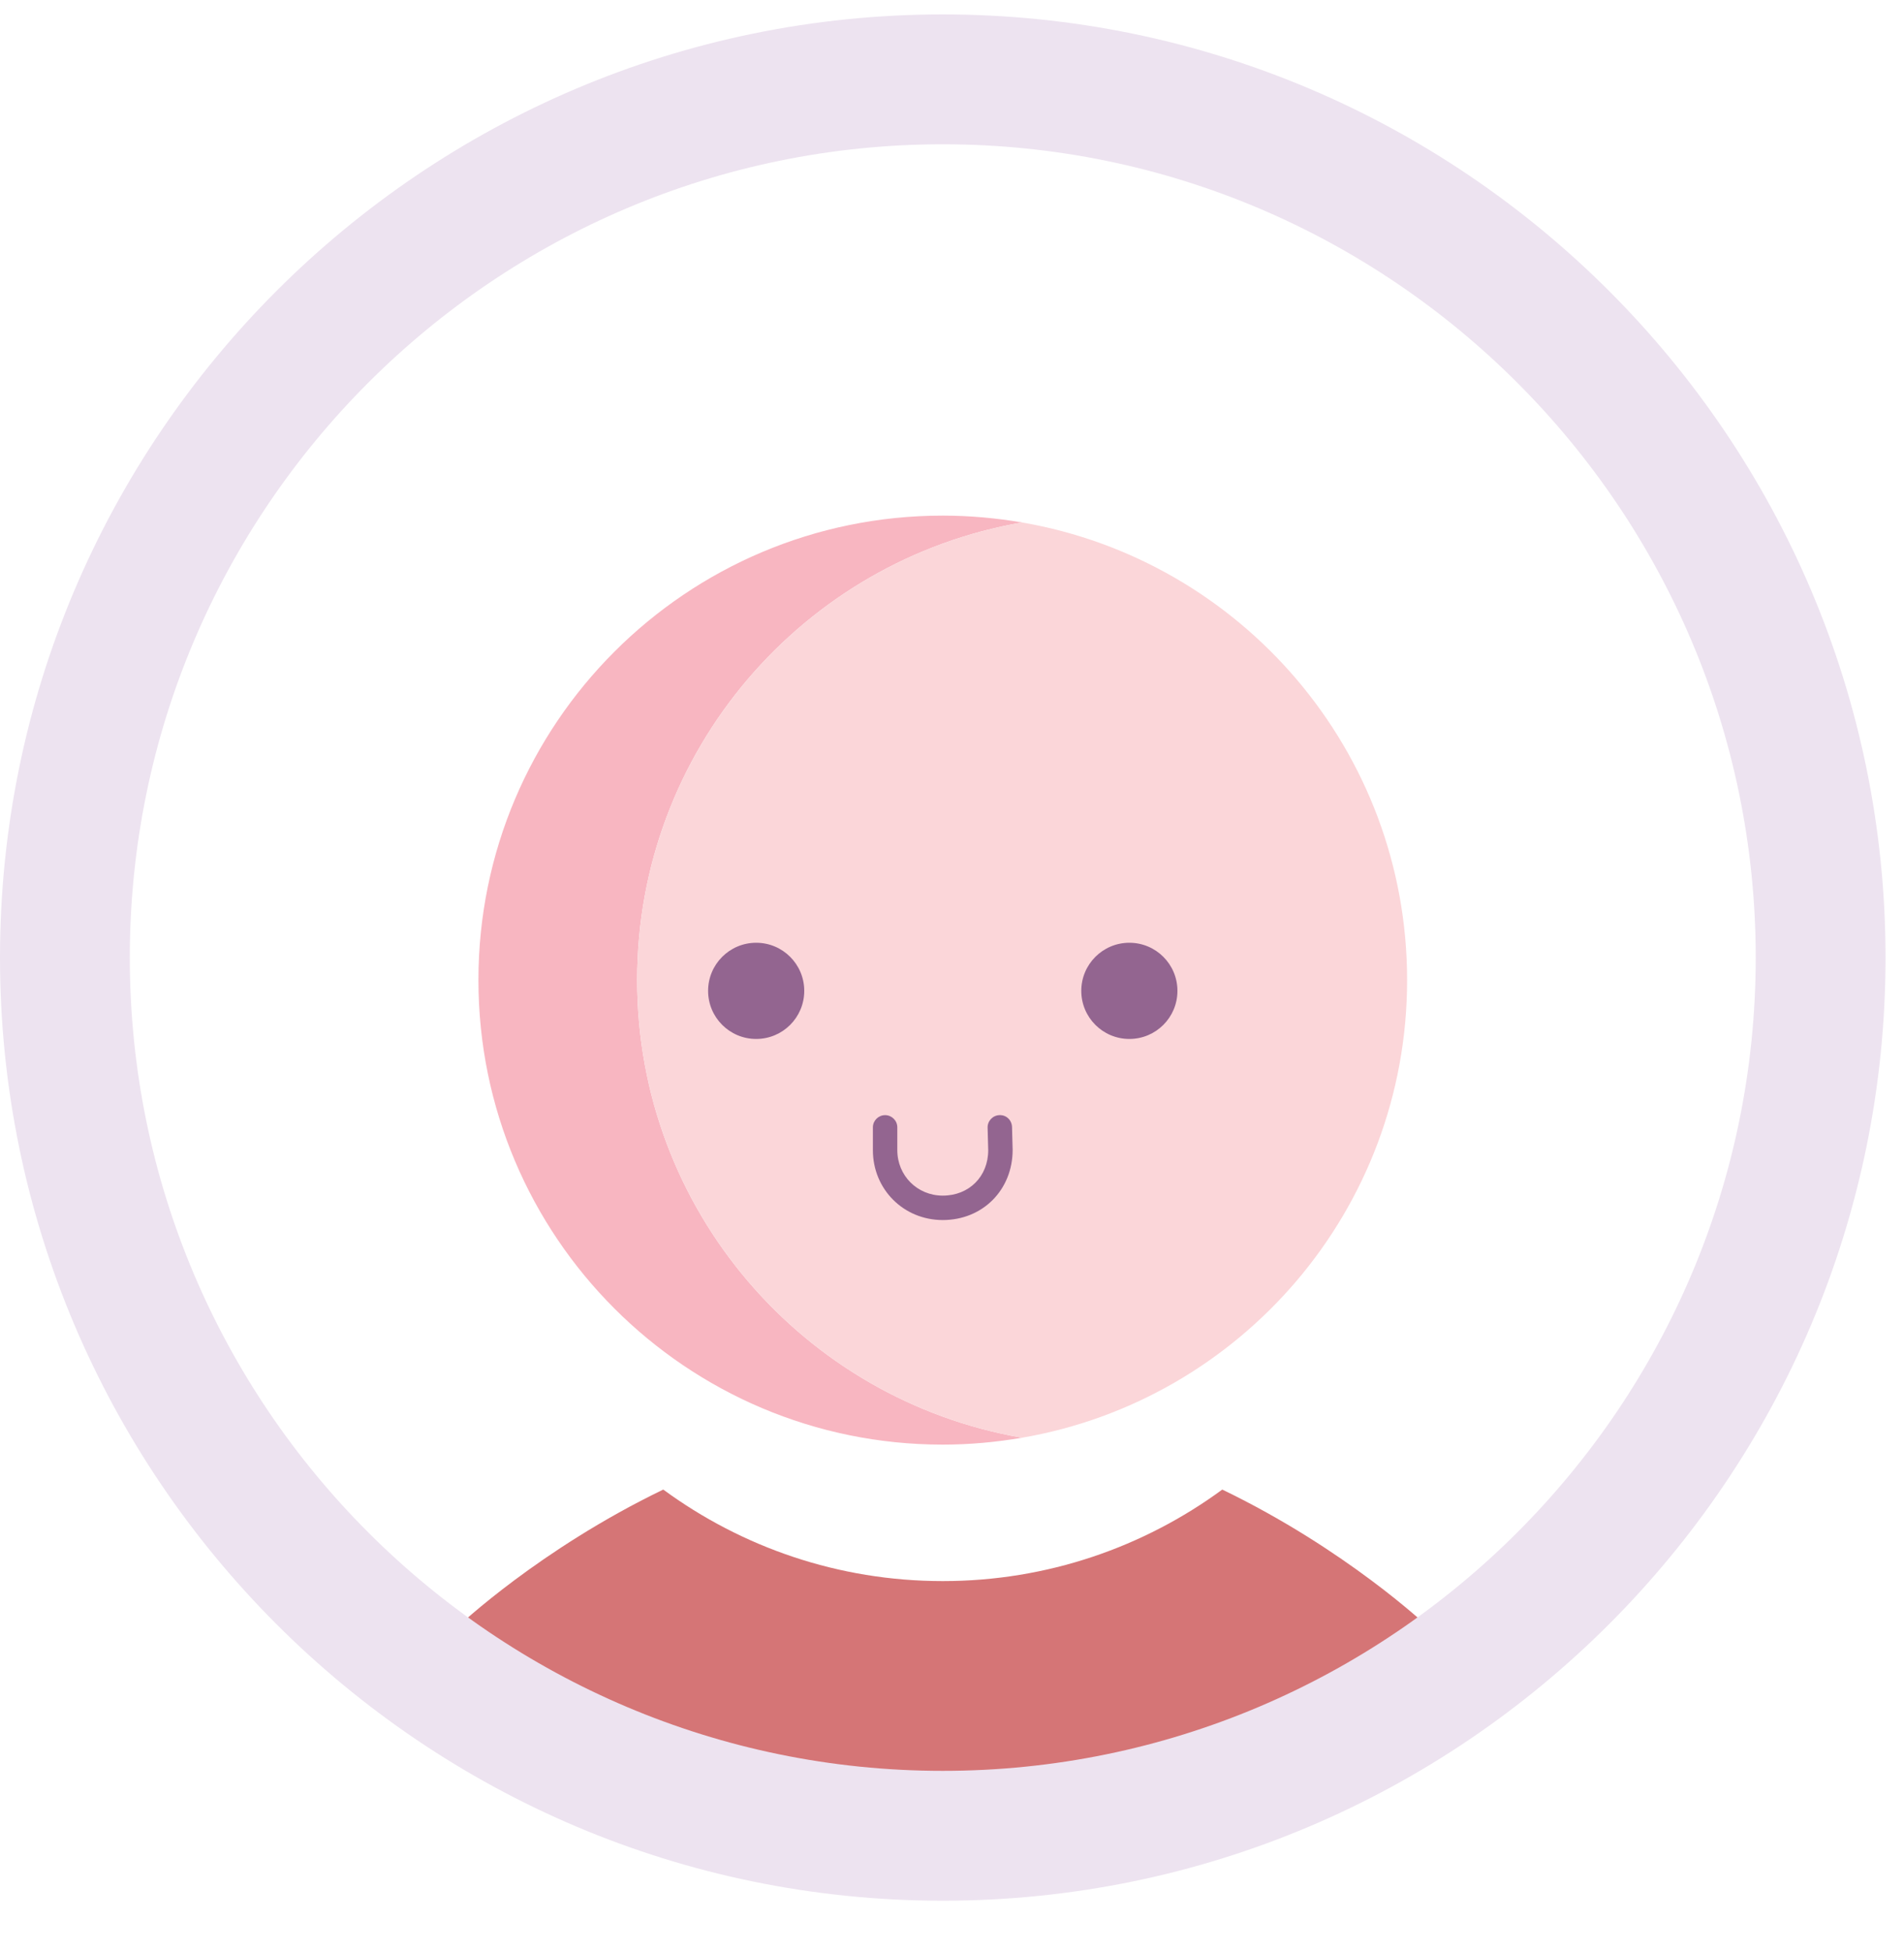 <?xml version="1.0" encoding="UTF-8"?>
<svg width="40px" height="41px" viewBox="0 0 40 41" version="1.1" xmlns="http://www.w3.org/2000/svg" xmlns:xlink="http://www.w3.org/1999/xlink">
    <!-- Generator: Sketch 51.1 (57501) - http://www.bohemiancoding.com/sketch -->
    <title>GenderNeutral - Avatar</title>
    <desc>Created with Sketch.</desc>
    <defs></defs>
    <g id="GenderNeutral---Avatar" stroke="none" stroke-width="1" fill="none" fill-rule="evenodd">
        <g id="Avatar">
            <g>
                <path d="M13.385,20.582 C13.385,15.763 16.88,11.763 21.473,10.972 C20.931,10.879 20.374,10.828 19.806,10.828 C14.419,10.828 10.051,15.195 10.051,20.582 C10.051,25.969 14.419,30.337 19.806,30.337 C20.374,30.337 20.931,30.285 21.473,30.192 C16.88,29.401 13.385,25.401 13.385,20.582" id="Fill-1" fill="#F8B6C1"></path>
                <path d="M29.561,20.582 C29.561,15.763 26.066,11.763 21.473,10.972 C16.88,11.763 13.385,15.763 13.385,20.582 C13.385,25.401 16.88,29.401 21.473,30.192 C26.066,29.401 29.561,25.401 29.561,20.582" id="Fill-3" fill="#FBD6D9"></path>
                <path d="M19.806,25.621 C18.983,25.621 18.338,24.976 18.338,24.153 L18.338,23.675 C18.338,23.533 18.453,23.418 18.595,23.418 C18.736,23.418 18.851,23.533 18.851,23.675 L18.851,24.153 C18.851,24.688 19.271,25.108 19.806,25.108 C20.359,25.108 20.761,24.706 20.761,24.153 L20.748,23.682 C20.744,23.541 20.856,23.422 20.997,23.418 C21.144,23.411 21.257,23.526 21.261,23.668 L21.274,24.146 C21.274,24.99 20.643,25.621 19.806,25.621" id="Fill-5" fill="#936590"></path>
                <path d="M16.896,20.808 C16.896,21.366 16.444,21.818 15.886,21.818 C15.328,21.818 14.876,21.366 14.876,20.808 C14.876,20.25 15.328,19.798 15.886,19.798 C16.444,19.798 16.896,20.25 16.896,20.808" id="Fill-7" fill="#936590"></path>
                <path d="M24.736,20.808 C24.736,21.366 24.284,21.818 23.726,21.818 C23.168,21.818 22.716,21.366 22.716,20.808 C22.716,20.25 23.168,19.798 23.726,19.798 C24.284,19.798 24.736,20.25 24.736,20.808" id="Fill-9" fill="#936590"></path>
                <path d="M25.678,31.281 C24.032,32.488 22.003,33.203 19.806,33.203 C17.609,33.203 15.58,32.488 13.934,31.281 C11.334,32.535 9.636,34.143 9.636,34.143 C9.636,34.143 14.189,38.459 19.806,38.459 C25.423,38.459 29.976,34.143 29.976,34.143 C29.976,34.143 28.278,32.535 25.678,31.281" id="Fill-12" fill="#D57576"></path>
                <path d="M19.806,3.03 C10.389,3.03 2.727,10.692 2.727,20.109 C2.727,29.526 10.389,37.188 19.806,37.188 C29.223,37.188 36.885,29.526 36.885,20.109 C36.885,10.692 29.223,3.03 19.806,3.03 M19.806,39.915 C8.885,39.915 -3.03030303e-05,31.03 -3.03030303e-05,20.109 C-3.03030303e-05,9.188 8.885,0.303 19.806,0.303 C30.727,0.303 39.612,9.188 39.612,20.109 C39.612,31.03 30.727,39.915 19.806,39.915" id="Fill-14" fill="#EDE3F0"></path>
            </g>
        </g>
    </g>
</svg>